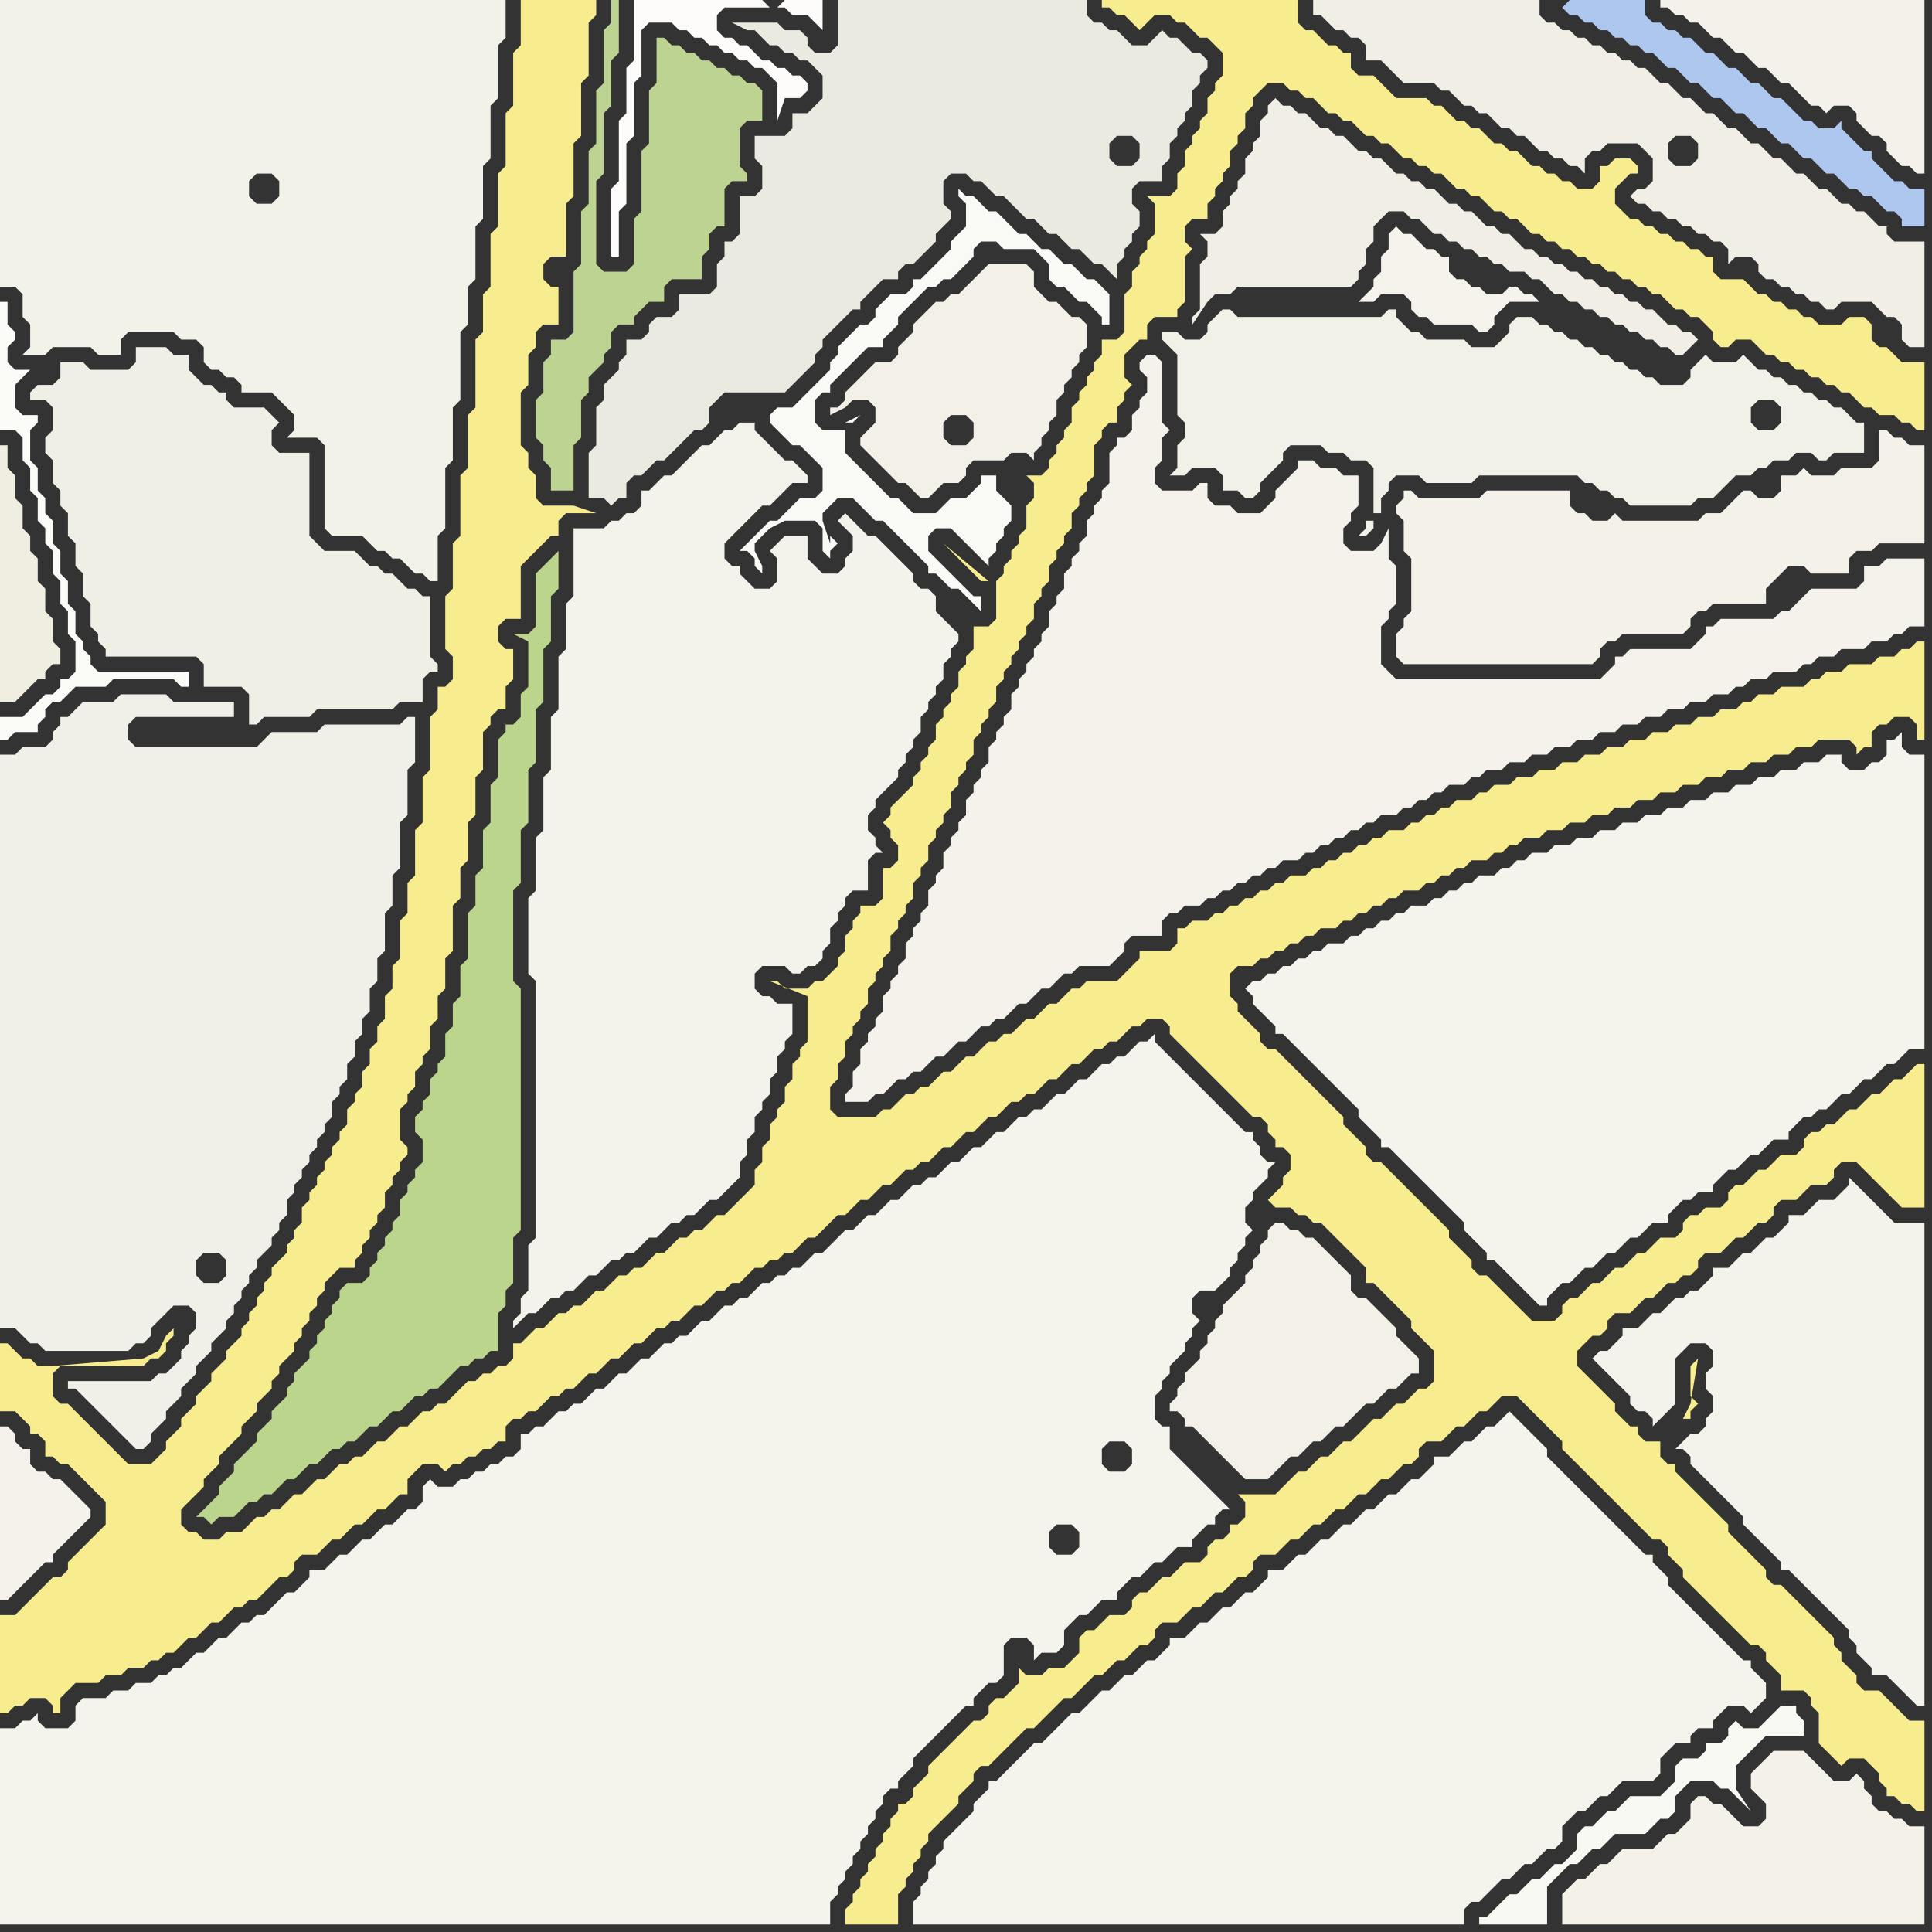 <svg width="256" height="256" xmlns="http://www.w3.org/2000/svg"><rect width="100%" height="100%" fill="#333333" stroke="none"/><script> 
var tempColor;
function hoverPath(evt){
obj = evt.target;
tempColor = obj.getAttribute("fill");
obj.setAttribute("fill","red");
//alert(tempColor);
//obj.setAttribute("stroke","red");}
function recoverPath(evt){
obj = evt.target;
obj.setAttribute("fill", tempColor);
//obj.setAttribute("stroke", tempColor);
}</script><path onmouseover="hoverPath(evt)" onmouseout="recoverPath(evt)" fill="rgb(243,242,233)" d="M  0,32l 0,6 2,0 1,1 0,3 1,1 0,3 -1,1 3,0 1,-1 5,0 1,1 3,0 0,-2 1,-1 6,0 1,1 2,0 1,1 0,2 1,1 1,0 1,1 1,0 1,1 0,1 4,0 2,2 1,1 0,2 -1,1 4,0 1,1 0,11 1,1 4,0 1,1 1,1 1,0 1,1 1,0 1,1 1,1 1,0 1,1 1,0 0,-6 1,-1 0,-8 1,-1 0,-7 1,-1 0,-9 1,-1 0,-5 1,-1 0,-7 1,-1 0,-7 1,-1 0,-7 1,-1 0,-7 1,-1 0,-5 -67,0 0,32 34,-5 -1,-1 0,-2 1,-1 2,0 1,1 0,2 -1,1 -2,0 -34,5Z"/>
<path onmouseover="hoverPath(evt)" onmouseout="recoverPath(evt)" fill="rgb(244,243,235)" d="M  76,72l 0,7 -1,1 0,6 -1,1 0,7 -1,1 0,7 -1,1 0,7 -1,1 0,7 -1,1 0,10 1,1 0,34 -1,1 0,6 -1,1 0,2 -1,1 0,1 1,-1 0,0 1,-1 1,0 2,-2 1,0 1,-1 1,0 1,-1 1,-1 1,0 1,-1 1,-1 1,0 1,-1 1,0 1,-1 1,-1 1,0 1,-1 1,-1 1,0 1,-1 1,0 1,-1 1,-1 1,0 1,-1 1,-1 1,-1 0,-2 1,-1 0,-2 1,-1 0,-2 1,-1 0,-1 1,-1 0,-2 1,-1 0,-2 1,-1 0,-1 1,-1 0,-4 -2,0 -1,-1 -1,0 -1,-1 0,-2 1,-1 3,0 1,1 1,0 1,-1 1,0 1,-1 0,-1 1,-1 0,-2 1,-1 0,-1 1,-1 0,-1 1,-1 2,0 0,-4 1,-1 1,0 -1,-1 0,-1 -1,-1 0,-2 1,-1 0,-1 3,-3 0,-1 1,-1 0,-1 1,-1 0,-1 1,-1 0,-2 1,-1 0,-1 1,-1 0,-1 1,-1 0,-2 1,-1 0,-1 1,-1 0,-1 -1,-1 -1,-1 -1,-1 0,-2 -1,-1 -1,0 -1,-1 0,-1 -1,-1 -1,-1 -1,-1 -1,-1 -1,-1 -1,0 -1,-1 -1,-1 -1,-1 -1,1 0,0 1,1 0,0 1,1 0,2 -1,1 0,1 -1,1 -2,0 -1,-1 -1,-1 0,-3 -3,0 -1,1 0,0 -1,1 1,1 0,3 -1,1 -2,0 -1,-1 -1,-1 0,-1 -1,0 -1,-1 0,-2 2,-2 1,-1 2,-2 1,0 1,-1 1,-1 1,-1 2,0 0,-1 -1,-1 0,0 -1,-1 -1,0 -1,-1 -1,-1 -1,-1 -1,-1 0,-1 -2,0 -1,1 -1,0 -1,1 -1,1 -1,0 -1,1 -1,1 -1,1 -1,1 -1,0 -1,1 -1,1 -1,0 0,2 -1,1 -1,0 -1,1 -1,0 -1,1 -4,0Z"/>
<path onmouseover="hoverPath(evt)" onmouseout="recoverPath(evt)" fill="rgb(235,234,224)" d="M  83,47l 0,0 -1,1 0,1 -1,1 -1,1 0,2 -1,1 0,5 -1,1 0,6 2,0 1,1 1,-1 1,0 0,-2 1,-1 1,0 1,-1 1,-1 1,0 1,-1 1,-1 1,-1 1,-1 1,0 1,-1 0,-2 2,-2 8,0 1,-1 1,-1 1,-1 1,-1 0,-1 1,-1 0,-1 1,-1 1,-1 1,-1 1,-1 1,0 0,-1 1,-1 1,-1 1,-1 2,0 0,-1 1,-1 1,0 1,-1 1,-1 1,-1 0,-1 1,-1 1,-1 0,-1 -1,-1 0,-3 1,-1 2,0 1,1 1,0 1,1 1,1 1,0 1,1 1,1 1,1 1,0 2,2 1,0 2,2 1,0 1,1 1,1 1,0 1,1 1,1 0,-2 1,-1 0,-1 1,-1 0,-1 1,-1 0,-2 -1,-1 0,-2 1,-1 3,0 0,-2 1,-1 0,-2 1,-1 0,-1 1,-1 0,-1 1,-1 0,-2 1,-1 0,-1 1,-1 0,-1 -1,-1 -1,0 -1,-1 -1,-1 -1,0 -1,-1 -1,1 0,0 -1,1 -2,0 -1,-1 -1,-1 -1,0 -1,-1 -1,0 -1,-1 0,-2 -33,0 0,6 -1,1 -2,0 -1,-1 0,-1 -1,-1 -2,0 -1,-1 -6,0 2,1 1,0 1,1 1,1 1,0 1,1 1,0 1,1 1,0 2,2 0,3 -1,1 -1,1 -2,0 0,2 -1,1 -4,0 0,3 1,1 0,3 -1,1 -2,0 0,5 -1,1 -1,0 0,2 -1,1 0,3 -1,1 -4,0 0,2 -1,1 -2,0 -1,1 0,1 -1,1 -2,0 0,2 67,-25 -2,0 -1,-1 0,-2 1,-1 2,0 1,1 0,2 -1,1 -67,25Z"/>
<path onmouseover="hoverPath(evt)" onmouseout="recoverPath(evt)" fill="rgb(241,240,232)" d="M  11,185l 0,0 1,1 1,1 1,1 1,1 1,1 1,1 1,1 1,0 1,-1 0,-1 1,-1 1,-1 0,-1 1,-1 1,-1 0,-1 1,-1 1,-1 0,-1 1,-1 1,-1 0,-1 2,-2 0,-1 1,-1 0,-1 1,-1 0,-1 1,-1 0,-1 1,-1 0,-1 1,-1 1,-1 0,-1 1,-1 0,-1 1,-1 0,-2 1,-1 0,-1 1,-1 0,-1 1,-1 0,-1 1,-1 0,-1 1,-1 0,-1 1,-1 0,-2 1,-1 0,-1 1,-1 0,-2 1,-1 0,-2 1,-1 0,-2 1,-1 0,-3 1,-1 0,-3 1,-1 0,-5 1,-1 0,-4 1,-1 0,-6 1,-1 0,-6 1,-1 0,-6 -1,0 -1,1 -10,0 -1,1 -6,0 -1,1 -1,1 -16,0 -1,-1 0,-2 1,-1 13,0 0,-2 -8,0 -1,-1 -6,0 -1,1 -4,0 -1,1 -1,1 -1,0 0,1 -1,1 0,1 -1,1 -3,0 -1,1 -2,0 0,76 2,0 1,1 1,1 1,0 1,1 11,0 1,-1 1,0 1,-1 0,-1 1,-1 1,-1 1,-1 2,0 1,1 0,2 -1,1 0,1 -1,1 0,1 -1,1 -1,1 -1,0 -1,1 -11,0 0,1 1,0 1,1 19,-16 -1,1 -2,0 -1,-1 0,-2 1,-1 2,0 1,1 0,2 -19,16Z"/>
<path onmouseover="hoverPath(evt)" onmouseout="recoverPath(evt)" fill="rgb(244,243,236)" d="M  12,225l -1,0 -1,1 0,2 -1,1 -3,0 -1,-1 0,-1 -1,1 -1,0 -1,1 -2,0 0,26 110,0 0,-3 1,-1 0,-1 1,-1 0,-1 1,-1 0,-1 1,-1 0,-1 1,-1 0,-1 1,-1 0,-1 1,-1 0,-1 1,-1 1,0 0,-1 1,-1 1,-1 0,-1 2,-2 1,-1 1,-1 1,-1 1,-1 1,-1 1,0 0,-1 2,-2 1,0 1,-1 0,-4 1,-1 2,0 1,1 0,2 1,-1 2,0 1,-1 0,-2 1,-1 1,-1 1,0 1,-1 1,-1 2,0 0,-1 1,-1 1,-1 1,0 1,-1 1,-1 1,0 1,-1 1,-1 2,0 0,-1 1,-1 1,-1 1,0 0,-1 1,-1 1,0 -1,-1 0,0 -1,-1 -1,-1 -1,-1 -1,-1 -1,-1 -1,-1 -1,-1 0,-3 -1,0 -1,-1 0,-3 1,-1 0,-1 1,-1 0,-1 1,-1 1,-1 0,-1 1,-1 0,-1 1,-1 -1,-1 0,-2 1,-1 2,0 1,-1 1,-1 0,-1 1,-1 0,-1 1,-1 0,-1 1,-1 -1,-1 0,-2 1,-1 0,-1 2,-2 0,-1 1,-1 -1,0 -1,-1 0,-1 -1,-1 0,-1 -1,0 -1,-1 -1,-1 -1,-1 -3,-3 -1,-1 -1,-1 -1,-1 -1,-1 -1,-1 -1,-1 0,-1 -1,1 -1,0 -1,1 -1,1 -1,0 -1,1 -1,0 -1,1 -1,1 -1,0 -1,1 -1,1 -1,0 -1,1 -1,1 -1,0 -1,1 -1,0 -1,1 -1,1 -1,0 -1,1 -1,1 -1,0 -1,1 -1,1 -1,0 -1,1 -1,1 -1,0 -1,1 -1,0 -1,1 -1,1 -1,0 -1,1 -1,1 -1,0 -2,2 -1,0 -1,1 -1,1 -1,1 -1,0 -1,1 -1,1 -1,0 -1,1 -1,0 -1,1 -1,0 -2,2 -1,0 -1,1 -1,0 -1,1 -1,1 -1,0 -1,1 -1,1 -1,0 -1,1 -1,0 -1,1 -1,1 -1,0 -1,1 -1,1 -1,0 -1,1 -1,1 -1,0 -1,1 -1,1 -1,0 -1,1 -1,0 -1,1 -1,1 -1,0 -1,1 -1,0 0,2 -1,1 -1,0 -1,1 -1,0 -1,1 -1,0 -1,1 -1,0 -1,1 -2,0 -1,-1 -1,1 0,2 -1,1 -1,0 -1,1 -1,1 -1,0 -1,1 -1,1 -1,0 -1,1 -1,1 -1,0 -2,2 -2,0 0,1 -1,1 -1,1 -1,0 -1,1 -1,1 -1,1 -1,0 -1,1 -1,0 -1,1 -1,1 -1,0 -1,1 -1,1 -1,0 -1,1 -1,1 -1,0 -1,1 -1,0 -1,1 -2,0 -1,1 -2,0 -1,1 -2,0 137,-34 1,1 0,2 -1,1 -2,0 -1,-1 0,-2 1,-1 2,0 -137,34 131,-20 -1,1 -2,0 -1,-1 0,-2 1,-1 2,0 1,1 0,2 -131,20Z"/>
<path onmouseover="hoverPath(evt)" onmouseout="recoverPath(evt)" fill="rgb(253,252,251)" d="M  103,1l 1,0 1,1 2,0 1,1 1,1 0,-4 -5,0 -1,1 -1,0 -1,-1 -17,0 0,8 -1,1 0,6 -1,1 0,8 -1,1 0,9 1,0 0,-6 1,-1 0,-8 1,-1 0,-7 1,-1 0,-6 1,-1 3,0 1,1 1,0 1,1 1,0 1,1 1,0 1,1 1,0 1,1 1,0 1,1 1,0 1,1 1,1 0,5 1,-3 2,0 1,-1 0,-1 -1,-1 -1,0 -1,-1 -1,0 -1,-1 -1,0 -1,-1 -1,-1 -1,0 -1,-1 -1,0 -1,-1 0,-2 1,-1Z"/>
<path onmouseover="hoverPath(evt)" onmouseout="recoverPath(evt)" fill="rgb(244,242,234)" d="M  146,65l 0,1 -1,1 0,1 -1,1 0,2 -1,1 0,1 -1,1 0,1 -1,1 0,2 -1,1 0,1 -1,1 0,2 -1,1 0,1 -1,1 0,1 -1,1 0,1 -1,1 0,1 -1,1 0,2 -1,1 0,1 -1,1 0,1 -1,1 0,2 -1,1 0,1 -1,1 0,1 -1,1 0,2 -1,1 0,1 -1,1 0,1 -1,1 0,2 -1,1 0,1 -1,1 0,2 -1,1 0,1 -1,1 0,1 -1,1 0,2 -1,1 0,1 -1,1 0,1 -1,1 0,2 -1,1 0,1 -1,1 0,1 -1,1 0,2 -1,1 0,2 -1,1 0,1 3,0 1,-1 1,0 1,-1 1,-1 1,0 1,-1 1,0 1,-1 1,-1 1,0 1,-1 1,-1 1,0 1,-1 1,-1 1,0 1,-1 1,0 1,-1 1,-1 1,0 1,-1 1,-1 1,0 1,-1 1,-1 1,0 1,-1 4,0 1,-1 1,-1 0,-1 1,-1 4,0 0,-2 1,-1 1,0 1,-1 2,0 1,-1 1,0 1,-1 1,0 1,-1 1,0 1,-1 1,0 1,-1 1,0 1,-1 2,0 1,-1 1,0 1,-1 1,0 1,-1 1,0 1,-1 1,0 1,-1 1,0 1,-1 2,0 1,-1 1,0 1,-1 1,0 1,-1 1,0 1,-1 2,0 1,-1 1,0 1,-1 2,0 1,-1 2,0 1,-1 2,0 1,-1 2,0 1,-1 2,0 1,-1 2,0 1,-1 2,0 1,-1 2,0 1,-1 2,0 1,-1 2,0 1,-1 2,0 1,-1 1,0 1,-1 2,0 1,-1 3,0 1,-1 1,0 1,-1 2,0 1,-1 3,0 1,-1 2,0 1,-1 1,0 1,-1 2,0 0,-9 -5,0 -1,1 -2,0 0,2 -1,1 -6,0 -1,1 -1,1 -1,1 -1,0 -1,1 -7,0 -1,1 -1,0 0,1 -1,1 -1,1 -8,0 -1,1 -1,0 0,1 -1,1 -1,1 -27,0 -1,-1 -1,-1 0,-5 1,-1 0,-1 1,-1 0,-5 -1,-1 0,-4 -1,2 0,0 -1,1 -3,0 -1,-1 0,-2 1,-1 0,-1 1,-1 0,-4 -2,0 -1,-1 -2,0 -1,-1 -2,0 0,1 -1,1 -1,1 -1,1 0,1 -1,1 -1,1 -3,0 -1,-1 -2,0 -1,-1 0,-2 -1,0 -1,1 -4,0 -1,-1 0,-2 1,-1 0,-3 1,-1 -1,-1 0,-8 -1,-1 -1,0 -1,1 0,1 1,1 0,2 -1,1 0,1 -1,1 0,2 -1,1 -1,0 0,1 -1,1 0,4 -1,1Z"/>
<path onmouseover="hoverPath(evt)" onmouseout="recoverPath(evt)" fill="rgb(173,199,238)" d="M  207,1l 0,0 1,1 1,0 1,1 1,0 1,1 1,0 1,1 1,0 1,1 1,0 1,1 1,0 1,1 1,1 1,0 1,1 1,1 1,0 1,1 1,1 1,0 1,1 1,1 1,0 2,2 1,0 1,1 1,1 1,0 1,1 1,1 1,0 1,1 1,1 1,0 1,1 1,1 1,0 1,1 1,0 1,1 1,1 1,0 1,1 0,1 3,0 0,-5 -2,0 -1,-1 -1,0 -1,-1 -1,-1 -1,-1 0,-1 -1,0 -2,-2 -1,-1 0,-1 -1,1 -2,0 -1,-1 -1,0 -1,-1 -2,-2 -1,0 -1,-1 -1,-1 -1,0 -2,-2 -1,0 -1,-1 -1,-1 -1,0 -1,-1 -1,-1 -1,0 -1,-1 -1,0 -1,-1 -1,0 -1,-1 0,-2 -10,0 -1,1 -1,-1 1,1Z"/>
<path onmouseover="hoverPath(evt)" onmouseout="recoverPath(evt)" fill="rgb(242,240,231)" d="M  131,35l -3,3 -1,1 -1,0 -1,1 -1,0 -1,1 -1,1 -1,1 0,1 -1,1 -1,1 0,1 -1,1 -2,0 -1,1 -1,1 -1,1 -1,1 0,1 -1,1 -1,0 0,1 2,-1 1,-1 2,0 1,1 0,2 -2,2 0,1 1,1 1,1 1,1 1,1 1,1 1,0 1,1 1,1 1,0 1,-1 0,0 1,-1 2,0 1,-1 0,-1 1,-1 4,0 1,-1 2,0 1,1 0,-1 1,-1 0,-1 1,-1 0,-1 1,-1 0,-2 1,-1 0,-1 1,-1 0,-1 1,-1 0,-1 1,-1 0,-3 -1,-1 -1,0 -1,-1 -1,-1 -1,0 -1,-1 -1,-1 0,-2 -1,-1 -5,0 -3,24 -2,0 -1,-1 0,-2 1,-1 2,0 1,1 0,2 -1,1 3,-24Z"/>
<path onmouseover="hoverPath(evt)" onmouseout="recoverPath(evt)" fill="rgb(247,237,142)" d="M  131,227l 0,0 -1,1 -1,0 -1,1 -1,1 -1,1 -2,2 -1,1 0,1 -1,1 -1,1 0,1 -1,1 -1,0 0,1 -1,1 0,1 -1,1 0,1 -1,1 0,1 -1,1 0,1 -1,1 0,1 -1,1 0,1 -1,1 0,2 7,0 0,-4 1,-1 0,-1 1,-1 0,-1 1,-1 0,-1 1,-1 0,-1 2,-2 1,-1 1,-1 0,-1 1,-1 1,-1 0,-1 1,-1 1,0 5,-5 1,0 1,-1 1,-1 1,-1 1,-1 1,0 1,-1 1,-1 1,-1 1,0 1,-1 1,-1 1,0 1,-1 1,-1 1,0 1,-1 0,-1 1,-1 2,0 2,-2 1,0 2,-2 1,0 2,-2 1,0 1,-1 0,-1 1,-1 2,0 2,-2 1,0 2,-2 1,0 2,-2 1,0 1,-1 1,-1 1,0 1,-1 1,-1 1,0 1,-1 1,-1 1,0 1,-1 0,-1 1,-1 2,0 1,-1 1,-1 1,0 1,-1 1,-1 1,0 2,-2 2,0 1,1 1,1 1,1 1,1 1,1 1,1 0,1 11,11 1,1 1,0 1,1 0,1 1,1 1,1 0,1 1,1 1,1 1,1 1,1 1,1 1,1 1,1 1,1 1,1 1,0 1,1 0,1 1,1 1,1 0,2 3,0 1,1 0,1 1,1 0,4 1,1 1,1 1,1 1,-1 2,0 1,1 1,1 0,1 1,1 0,1 1,0 1,1 1,0 1,1 1,0 0,-12 -2,0 -1,-1 -1,-1 -1,-1 -1,-1 -2,0 -1,-1 0,-1 -1,-1 -1,-1 0,-1 -1,-1 0,-1 -1,-1 -1,-1 -1,-1 -1,-1 -1,-1 -1,-1 -1,-1 -1,0 -1,-1 0,-1 -1,-1 -1,-1 -1,-1 -1,-1 -1,-1 0,-1 -1,-1 -1,-1 -1,-1 -1,-1 -1,-1 -1,-1 -1,-1 0,-1 -1,0 -1,-1 0,-2 -2,0 -1,-1 0,-1 -1,0 -1,-1 -1,-1 0,-1 -1,-1 -1,-1 -1,-1 -1,-1 -1,-1 0,-2 1,-1 1,-1 1,0 1,-1 0,-1 1,-1 2,0 1,-1 1,-1 1,0 1,-1 1,-1 1,0 1,-1 1,0 1,-1 0,-1 1,-1 2,0 2,-2 1,0 2,-2 1,0 1,-1 0,-1 1,-1 2,0 1,-1 1,-1 2,0 1,-1 0,-1 1,-1 2,0 1,1 1,1 1,1 1,1 1,1 1,1 3,0 0,-19 -1,0 -1,1 0,0 -1,1 -1,0 -1,1 -1,1 -1,0 -1,1 -1,1 -1,0 -1,1 -1,1 -1,0 -1,1 -1,0 -1,1 0,1 -1,1 -2,0 -1,1 -1,1 -1,0 -1,1 -1,1 -1,0 -1,1 0,1 -1,1 -2,0 -1,1 -1,0 -1,1 0,1 -1,1 -2,0 -1,1 -1,1 -1,0 -1,1 -1,1 -1,0 -1,1 -1,1 -1,0 -1,1 -1,1 -1,0 -1,1 0,1 -1,1 -3,0 -1,-1 -1,-1 -1,-1 -1,-1 -1,-1 -1,-1 -1,0 -1,-1 0,-1 -1,-1 -1,-1 -1,-1 0,-1 -1,-1 -1,-1 -1,-1 -1,-1 -1,-1 -1,-1 -1,-1 -1,-1 -1,-1 -1,0 -1,-1 0,-1 -1,-1 -1,-1 -1,-1 0,-1 -1,-1 -1,-1 -1,-1 -1,-1 -1,-1 -1,-1 -1,-1 -1,-1 -1,-1 -1,0 -1,-1 0,-1 -1,-1 -1,-1 -1,-1 0,-1 -1,-1 0,-3 1,-1 2,0 1,-1 1,0 1,-1 1,0 1,-1 1,0 1,-1 1,0 1,-1 2,0 1,-1 1,0 1,-1 1,0 1,-1 1,0 1,-1 1,0 1,-1 2,0 1,-1 1,0 1,-1 1,0 1,-1 1,0 1,-1 2,0 1,-1 1,0 1,-1 1,0 1,-1 2,0 1,-1 2,0 1,-1 2,0 1,-1 2,0 1,-1 2,0 1,-1 2,0 1,-1 2,0 1,-1 2,0 1,-1 2,0 1,-1 2,0 1,-1 2,0 1,-1 2,0 1,-1 2,0 1,-1 4,0 1,1 0,1 1,-1 1,0 0,-2 1,-1 1,0 1,-1 2,0 1,1 0,2 1,0 0,-13 -1,0 -1,1 -1,0 -1,1 -2,0 -1,1 -3,0 -1,1 -2,0 -1,1 -1,0 -1,1 -3,0 -1,1 -2,0 -1,1 -1,0 -1,1 -2,0 -1,1 -2,0 -1,1 -2,0 -1,1 -2,0 -1,1 -2,0 -1,1 -2,0 -1,1 -2,0 -1,1 -2,0 -1,1 -2,0 -1,1 -2,0 -1,1 -2,0 -1,1 -1,0 -1,1 -2,0 -1,1 -1,0 -1,1 -1,0 -1,1 -1,0 -1,1 -2,0 -1,1 -1,0 -1,1 -1,0 -1,1 -1,0 -1,1 -1,0 -1,1 -1,0 -1,1 -2,0 -1,1 -1,0 -1,1 -1,0 -1,1 -1,0 -1,1 -1,0 -1,1 -1,0 -1,1 -2,0 -1,1 -1,0 0,2 -1,1 -4,0 0,1 -1,1 -2,2 -4,0 -1,1 -1,0 -1,1 -1,1 -1,0 -1,1 -1,1 -1,0 -1,1 -1,1 -1,0 -1,1 -1,0 -1,1 -1,1 -1,0 -1,1 -1,1 -1,0 -2,2 -1,0 -1,1 -1,0 -1,1 -1,1 -1,0 -1,1 -5,0 -1,-1 0,-3 1,-1 0,-2 1,-1 0,-2 1,-1 0,-1 1,-1 0,-1 1,-1 0,-2 1,-1 0,-1 1,-1 0,-1 1,-1 0,-2 1,-1 0,-1 1,-1 0,-1 1,-1 0,-2 1,-1 0,-1 1,-1 0,-2 1,-1 0,-1 1,-1 0,-1 1,-1 0,-2 1,-1 0,-1 1,-1 0,-1 1,-1 0,-2 1,-1 0,-1 1,-1 0,-1 1,-1 0,-2 1,-1 0,-1 1,-1 0,-1 1,-1 0,-1 1,-1 0,-1 1,-1 0,-2 1,-1 0,-1 1,-1 0,-2 1,-1 0,-1 1,-1 0,-1 1,-1 0,-2 1,-1 0,-1 1,-1 0,-1 1,-1 0,-4 1,-1 0,-1 1,-1 1,0 0,-2 1,-1 0,-1 1,-1 -1,-1 0,-3 1,-1 1,-1 1,0 0,-2 1,-1 3,0 0,-1 1,-1 0,-6 1,-1 -1,-1 0,-2 1,-1 2,0 0,-2 1,-1 0,-1 1,-1 0,-1 1,-1 0,-2 1,-1 0,-1 1,-1 0,-2 1,-1 0,-1 1,-1 1,-1 2,0 1,1 1,0 1,1 1,0 1,1 1,1 1,0 1,1 1,0 1,1 1,1 1,0 1,1 1,0 1,1 1,1 1,0 1,1 1,0 1,1 1,0 1,1 1,1 1,0 1,1 1,0 1,1 1,1 1,0 1,1 1,0 1,1 1,1 1,0 1,1 1,0 1,1 1,0 1,1 1,0 1,1 1,0 1,1 1,0 1,1 1,0 1,1 1,0 1,1 1,0 1,1 1,1 1,0 1,1 1,0 1,1 1,1 0,1 1,1 1,0 1,-1 2,0 1,1 1,1 1,0 1,1 1,0 1,1 1,0 1,1 1,0 1,1 1,0 1,1 1,0 1,1 1,1 1,0 1,1 2,0 1,1 1,0 1,1 1,0 0,-9 -3,0 -1,-1 -1,-1 -1,0 -1,-1 0,-2 -1,-1 -2,0 -1,1 -3,0 -1,-1 -1,0 -1,-1 -1,0 -1,-1 -1,0 -1,-1 -1,0 -1,-1 -1,-1 -3,0 -1,-1 0,-2 -1,0 -1,-1 -1,0 -1,-1 -1,0 -1,-1 -1,0 -1,-1 -1,0 -1,-1 -1,0 -2,-2 0,-2 1,-1 1,-1 1,0 0,-1 -1,-1 -2,0 -1,1 -1,0 0,2 -1,1 -2,0 -1,-1 -1,0 -1,-1 -1,0 -1,-1 -1,0 -1,-1 -1,-1 -1,0 -1,-1 -1,0 -1,-1 -1,-1 -1,0 -1,-1 -1,0 -1,-1 -1,-1 -1,0 -1,-1 -4,0 -1,-1 -1,-1 -1,-1 -2,0 -1,-1 0,-2 -1,0 -1,-1 -1,0 -1,-1 -1,-1 -1,0 -1,-1 0,-3 -26,0 0,1 1,0 1,1 1,0 1,1 1,1 1,-1 1,-1 2,0 1,1 1,0 1,1 1,1 1,0 1,1 1,1 0,3 -1,1 0,1 -1,1 0,2 -1,1 0,1 -1,1 0,1 -1,1 0,2 -1,1 0,2 -1,1 -3,0 1,1 0,4 -1,1 0,1 -1,1 0,1 -1,1 0,2 -1,1 0,5 -1,1 -2,0 0,2 -1,1 0,1 -1,1 0,1 -1,1 0,1 -1,1 0,2 -1,1 0,1 -1,1 0,1 -1,1 0,1 -1,1 -2,0 1,1 0,2 -1,1 0,3 -1,1 0,1 -1,1 0,1 -1,1 0,1 -1,1 0,5 -1,1 -2,0 0,3 -1,1 0,1 -1,1 0,2 -1,1 0,1 -1,1 0,1 -1,1 0,2 -1,1 0,1 -1,1 0,1 -1,1 0,1 -2,2 -1,1 0,1 -1,1 1,1 0,1 1,1 0,2 -1,1 -1,0 0,4 -1,1 -2,0 0,1 -1,1 0,1 -1,1 0,2 -1,1 0,1 -1,1 -1,1 -1,0 -1,1 -3,0 -1,-1 -1,0 5,2 0,6 -1,1 0,1 -1,1 0,2 -1,1 0,2 -1,1 0,1 -1,1 0,2 -1,1 0,2 -1,1 0,2 -1,1 -1,1 -1,1 -1,1 -1,0 -1,1 -1,1 -1,0 -1,1 -1,0 -1,1 -1,1 -1,0 -1,1 -1,1 -1,0 -1,1 -1,0 -1,1 -1,1 -1,0 -1,1 -1,1 -1,0 -1,1 -1,0 -1,1 -1,1 -1,0 -2,2 -1,0 0,2 -1,1 -1,0 -1,1 -1,0 -1,1 -1,0 -1,1 -1,1 -1,1 -1,0 -1,1 -1,0 -1,1 -1,1 -1,0 -1,1 -1,1 -1,0 -1,1 -1,1 -1,0 -1,1 -1,0 -1,1 -1,1 -1,0 -1,1 -1,1 -1,0 -1,1 -1,1 -1,0 -1,1 -1,0 -1,1 -1,1 -2,0 -1,1 -2,0 -1,-1 -1,0 -1,-1 0,-2 1,-1 1,-1 1,-1 0,-1 1,-1 1,-1 0,-1 1,-1 1,-1 1,-1 0,-1 1,-1 1,-1 0,-1 1,-1 1,-1 0,-1 1,-1 0,-1 1,-1 1,-1 0,-1 1,-1 0,-1 1,-1 0,-1 1,-1 0,-1 1,-1 0,-1 1,-1 1,-1 2,0 0,-1 1,-1 0,-1 1,-1 0,-1 1,-1 0,-1 1,-1 0,-2 1,-1 0,-1 1,-1 0,-1 1,-1 0,-1 -1,-1 0,-4 1,-1 0,-1 1,-1 0,-2 1,-1 0,-1 1,-1 0,-3 1,-1 0,-3 1,-1 0,-4 1,-1 0,-6 1,-1 0,-4 1,-1 0,-5 1,-1 0,-5 1,-1 0,-5 1,-1 0,-1 1,-1 1,0 0,-3 1,-1 0,-4 -1,0 -1,-1 0,-2 1,-1 2,0 0,-7 2,-2 1,-1 1,-1 1,0 0,-2 1,-1 4,0 -3,-1 -4,0 -1,-1 0,-3 -1,-1 0,-2 -1,-1 0,-7 1,-1 0,-4 1,-1 0,-2 1,-1 2,0 0,-5 -1,0 -1,-1 0,-2 1,-1 2,0 0,-7 1,-1 0,-7 1,-1 0,-7 1,-1 0,-7 1,-1 0,-2 -10,0 0,6 -1,1 0,7 -1,1 0,7 -1,1 0,7 -1,1 0,7 -1,1 0,5 -1,1 0,9 -1,1 0,7 -1,1 0,8 -1,1 0,6 -1,1 0,7 1,1 0,3 -1,1 -1,0 0,3 -1,1 0,7 -1,1 0,6 -1,1 0,6 -1,1 0,4 -1,1 0,5 -1,1 0,3 -1,1 0,3 -1,1 0,2 -1,1 0,2 -1,1 0,2 -1,1 0,1 -1,1 0,2 -1,1 0,1 -1,1 0,1 -1,1 0,1 -1,1 0,1 -1,1 0,1 -1,1 0,2 -1,1 0,1 -1,1 0,1 -1,1 -1,1 0,1 -1,1 0,1 -1,1 0,1 -1,1 0,1 -1,1 0,1 -1,1 -1,1 0,1 -1,1 -1,1 0,1 -1,1 -1,1 0,1 -1,1 -1,1 0,1 -1,1 -1,1 0,1 -1,1 -1,1 -3,0 -1,-1 -1,-1 -1,-1 -1,-1 -1,-1 -1,-1 -1,-1 -1,-1 -1,0 -1,-1 0,-3 1,-1 11,0 1,-1 1,0 1,-1 0,-1 1,-1 0,-1 1,-1 -2,2 -1,2 -2,1 -12,1 -2,0 -1,-1 -1,0 -1,-1 -1,-1 -1,0 0,9 2,0 1,1 1,1 0,1 1,0 1,1 0,2 1,0 1,1 1,0 1,1 1,1 1,1 1,1 1,1 0,3 -1,1 -1,1 -1,1 -2,2 0,1 -1,1 -1,0 -1,1 -2,2 -1,1 -1,1 -2,0 0,13 1,0 1,-1 1,0 1,-1 2,0 1,1 0,1 1,0 0,-2 1,-1 1,-1 3,0 1,-1 2,0 1,-1 2,0 1,-1 1,0 1,-1 1,0 1,-1 1,-1 1,0 1,-1 1,-1 1,0 1,-1 1,-1 1,0 1,-1 1,0 1,-1 2,-2 1,0 1,-1 0,-1 1,-1 2,0 1,-1 1,-1 1,0 1,-1 1,-1 1,0 1,-1 1,-1 1,0 1,-1 1,-1 1,0 0,-2 1,-1 1,-1 2,0 1,1 1,-1 1,0 1,-1 1,0 1,-1 1,0 1,-1 1,0 0,-2 1,-1 1,0 1,-1 1,0 1,-1 1,-1 1,0 1,-1 1,0 1,-1 1,-1 1,0 2,-2 1,0 2,-2 1,0 1,-1 1,-1 1,0 1,-1 1,0 1,-1 1,-1 1,0 1,-1 1,-1 1,0 1,-1 1,0 1,-1 1,-1 1,0 1,-1 1,0 1,-1 1,0 1,-1 1,-1 1,0 1,-1 1,-1 1,-1 1,0 1,-1 1,-1 1,0 1,-1 1,-1 1,0 1,-1 1,-1 1,0 1,-1 1,0 1,-1 1,-1 1,0 1,-1 1,-1 1,0 1,-1 1,-1 1,0 1,-1 1,-1 1,0 1,-1 1,0 1,-1 1,-1 1,0 1,-1 1,-1 1,0 1,-1 1,-1 1,0 1,-1 1,0 1,-1 1,-1 1,0 1,-1 2,0 1,1 0,1 1,1 1,1 1,1 1,1 1,1 1,1 1,1 1,1 1,1 1,1 1,1 1,0 1,1 0,1 1,1 0,1 1,0 1,1 0,2 -1,1 0,1 -1,1 -1,1 1,1 2,0 1,1 1,0 1,1 1,0 1,1 1,1 1,1 1,1 1,1 1,1 0,2 1,0 1,1 1,1 1,1 1,1 1,1 0,1 1,1 1,1 1,1 0,4 -1,1 -1,0 -1,1 -1,1 -1,0 -1,1 -1,1 -1,0 -1,1 -1,1 -1,1 -1,0 -1,1 -1,1 -1,0 -1,1 -1,1 -1,0 -1,1 -2,2 -5,0 1,1 0,2 -1,1 -1,0 0,1 -1,1 -1,0 -1,1 0,1 -1,1 -2,0 -1,1 -1,1 -1,0 -1,1 -1,1 -1,0 -1,1 0,1 -1,1 -2,0 -1,1 -1,1 -1,0 -1,1 0,2 -1,1 -1,1 -2,0 -1,1 -2,0 -1,-1 0,2 -1,1 -1,1 -1,0 -1,1 0,-149 -1,0 -1,-1 -1,-1 -1,-1 -1,-1 -1,-1 6,5 0,150 92,-39 1,0 0,-1 1,-1 -1,-1 0,-4 1,-1 -1,6 0,0 -1,2 -92,39Z"/>
<path onmouseover="hoverPath(evt)" onmouseout="recoverPath(evt)" fill="rgb(244,243,236)" d="M  165,131l 0,0 1,1 0,1 1,1 1,1 1,1 0,1 1,0 1,1 1,1 1,1 1,1 1,1 1,1 1,1 1,1 1,1 1,1 0,1 1,1 1,1 1,1 0,1 1,0 1,1 1,1 2,2 1,1 1,1 1,1 1,1 1,1 1,1 0,1 1,1 1,1 1,1 0,1 1,0 1,1 1,1 1,1 1,1 1,1 1,1 1,0 0,-1 1,-1 1,-1 1,0 1,-1 1,-1 1,0 1,-1 1,-1 1,0 1,-1 1,-1 1,0 1,-1 1,-1 2,0 0,-1 1,-1 1,-1 1,0 1,-1 2,0 0,-1 1,-1 1,-1 1,0 1,-1 1,-1 1,0 1,-1 1,-1 2,0 0,-1 1,-1 1,-1 1,0 1,-1 1,0 1,-1 1,-1 1,0 2,-2 1,0 1,-1 1,-1 1,0 1,-1 1,-1 2,0 0,-39 -2,0 -1,-1 0,-2 -1,1 -1,0 0,2 -1,1 -1,0 -1,1 -2,0 -1,-1 0,-1 -2,0 -1,1 -2,0 -1,1 -2,0 -1,1 -2,0 -1,1 -2,0 -1,1 -2,0 -1,1 -2,0 -1,1 -2,0 -1,1 -2,0 -1,1 -2,0 -1,1 -2,0 -1,1 -2,0 -1,1 -2,0 -1,1 -2,0 -1,1 -1,0 -1,1 -1,0 -1,1 -2,0 -1,1 -1,0 -1,1 -1,0 -1,1 -1,0 -1,1 -2,0 -1,1 -1,0 -1,1 -1,0 -1,1 -1,0 -1,1 -1,0 -1,1 -2,0 -1,1 -1,0 -1,1 -1,0 -1,1 -1,0 -1,1 -1,0 -1,1 -1,0 -1,1Z"/>
<path onmouseover="hoverPath(evt)" onmouseout="recoverPath(evt)" fill="rgb(239,238,225)" d="M  5,76l 0,-2 -1,-1 0,-2 -1,-1 0,-3 -1,-1 0,-3 -1,-1 0,-3 -1,0 0,34 2,0 1,-1 0,0 1,-1 1,-1 1,0 0,-1 1,-1 1,0 0,-2 -1,-1 0,-3 -1,-1 0,-3 -1,-1Z"/>
<path onmouseover="hoverPath(evt)" onmouseout="recoverPath(evt)" fill="rgb(188,213,141)" d="M  30,196l 0,0 -1,1 0,1 -1,1 -1,1 -1,1 1,0 1,1 1,-1 2,0 1,-1 1,-1 1,0 1,-1 1,0 1,-1 1,-1 1,0 1,-1 1,-1 1,0 1,-1 1,-1 1,0 1,-1 1,0 1,-1 1,-1 1,0 2,-2 1,0 1,-1 1,-1 1,0 1,-1 1,0 3,-3 1,0 1,-1 1,0 1,-1 1,0 0,-5 1,-1 0,-2 1,-1 0,-6 1,-1 0,-32 -1,-1 0,-12 1,-1 0,-7 1,-1 0,-7 1,-1 0,-7 1,-1 0,-7 1,-1 0,-6 1,-1 0,-5 -1,1 -1,1 -1,1 0,7 -1,1 -2,0 2,1 0,6 -1,1 0,3 -1,1 -1,0 0,1 -1,1 0,5 -1,1 0,5 -1,1 0,5 -1,1 0,4 -1,1 0,6 -1,1 0,4 -1,1 0,3 -1,1 0,3 -1,1 0,1 -1,1 0,2 -1,1 0,1 -1,1 0,2 1,1 0,3 -1,1 0,1 -1,1 0,1 -1,1 0,2 -1,1 0,1 -1,1 0,1 -1,1 0,1 -1,1 0,1 -1,1 -2,0 -1,1 0,1 -1,1 0,1 -1,1 0,1 -1,1 0,1 -1,1 0,1 -1,1 -1,1 0,1 -1,1 0,1 -1,1 -1,1 0,1 -1,1 -1,1 0,1 -1,1 -1,1 -1,1 0,1 -1,1Z"/>
<path onmouseover="hoverPath(evt)" onmouseout="recoverPath(evt)" fill="rgb(242,241,231)" d="M  160,44l 0,0 -1,1 -2,0 -1,-1 -2,0 0,1 1,1 0,0 1,1 0,8 1,1 0,2 -1,1 0,3 -1,1 2,0 1,-1 3,0 1,1 0,2 2,0 1,1 1,0 1,-1 0,-1 2,-2 1,-1 0,-1 1,-1 4,0 1,1 2,0 1,1 2,0 1,1 0,6 1,0 0,-2 1,-1 0,-1 1,-1 3,0 1,1 6,0 1,-1 13,0 1,1 1,0 1,1 1,0 1,1 1,0 1,1 8,0 1,-1 2,0 1,-1 1,-1 1,-1 2,0 1,-1 1,0 1,-1 2,0 1,-1 2,0 1,1 1,0 1,-1 4,0 0,-4 -1,0 -1,-1 -1,-1 -1,0 -1,-1 -1,0 -1,-1 -1,0 -1,-1 -1,0 -1,-1 -1,0 -1,-1 -1,0 -1,-1 -1,-1 -1,1 -3,0 -1,-1 -1,1 -1,1 0,1 -1,1 -3,0 -1,-1 -1,0 -1,-1 -1,0 -1,-1 -1,0 -1,-1 -1,0 -1,-1 -1,0 -1,-1 -1,0 -1,-1 -1,0 -1,-1 -1,0 -1,-1 -2,0 -1,1 0,1 -1,1 -1,1 -3,0 -1,-1 -5,0 -1,-1 -1,0 -1,-1 -1,-1 0,-1 -1,0 -1,1 -19,0 -1,-1 -1,0 -1,1 -1,1 0,1 22,25 -1,0 0,1 -1,1 1,0 1,-1 0,-1 -22,-25 75,9 1,1 0,2 -1,1 -2,0 -1,-1 0,-2 1,-1 2,0 -75,-9Z"/>
<path onmouseover="hoverPath(evt)" onmouseout="recoverPath(evt)" fill="rgb(245,243,236)" d="M  184,33l 0,0 -1,1 0,2 -1,1 0,1 -2,2 2,0 1,-1 3,0 1,1 0,1 1,1 1,0 1,1 5,0 1,1 1,0 1,-1 0,-1 1,-1 1,-1 4,0 -1,-1 -1,0 -1,-1 -1,0 -1,1 -2,0 -1,-1 -1,0 -1,-1 -1,0 -1,-1 0,-2 -1,0 -1,-1 -1,0 -1,-1 -1,-1 -1,0 -1,-1 -1,1Z"/>
<path onmouseover="hoverPath(evt)" onmouseout="recoverPath(evt)" fill="rgb(243,241,232)" d="M  249,240l 0,0 -1,-1 0,-1 -1,-1 0,-1 -1,-1 -1,1 -2,0 -1,-1 -1,-1 -1,-1 -1,-1 -4,0 -1,1 -1,1 -1,1 0,2 1,1 0,0 1,1 0,2 -1,1 -2,0 -1,-1 -1,-1 -1,-1 -1,0 -1,-1 -1,0 -1,1 0,2 -1,1 -1,1 -1,0 -1,1 -1,1 -4,0 -1,1 -1,1 -1,0 -1,1 -1,1 -1,0 -1,1 -1,1 0,4 48,0 0,-13 -2,0 -1,-1 -1,0 -1,-1Z"/>
<path onmouseover="hoverPath(evt)" onmouseout="recoverPath(evt)" fill="rgb(240,239,229)" d="M  6,53l 0,0 1,1 0,3 -1,1 0,2 1,1 0,3 1,1 0,2 1,1 0,3 1,1 0,3 1,1 0,3 1,1 0,3 1,1 0,1 1,1 0,1 12,0 1,1 0,3 5,0 1,1 0,4 1,0 1,-1 6,0 1,-1 10,0 1,-1 3,0 0,-3 1,-1 1,0 0,-1 -1,-1 0,-8 -1,0 -1,-1 -1,0 -1,-1 -1,-1 -1,0 -1,-1 -1,0 -1,-1 -1,-1 -4,0 -1,-1 -1,-1 0,-11 -4,0 -1,-1 0,-2 1,-1 -1,-1 0,0 -1,-1 -4,0 -1,-1 0,-1 -1,0 -1,-1 -1,0 -1,-1 -1,-1 0,-2 -2,0 -1,-1 -4,0 0,2 -1,1 -5,0 -1,-1 -3,0 0,2 -1,1 -2,0 -1,1 0,1 2,0 27,44 0,0 -27,-44Z"/>
<path onmouseover="hoverPath(evt)" onmouseout="recoverPath(evt)" fill="rgb(244,242,234)" d="M  7,196l 0,0 -1,-1 -1,0 -1,-1 0,-2 -1,0 -1,-1 0,-1 -1,-1 -1,0 0,23 1,0 1,-1 0,0 1,-1 1,-1 1,-1 1,-1 1,0 0,-1 1,-1 1,-1 1,-1 1,-1 1,-1 0,-1 -1,-1 0,0 -1,-1 -1,-1 -1,-1Z"/>
<path onmouseover="hoverPath(evt)" onmouseout="recoverPath(evt)" fill="rgb(242,240,231)" d="M  168,164l 0,0 -1,1 0,1 -1,1 0,1 -1,1 0,1 -2,2 -1,1 0,1 -1,1 0,1 -1,1 0,1 -1,1 0,1 -2,2 0,1 -1,1 0,1 -1,1 0,1 1,0 1,1 0,1 1,0 1,1 1,1 1,1 1,1 1,1 1,1 1,1 3,0 1,-1 0,0 2,-2 1,0 1,-1 1,-1 1,0 1,-1 1,-1 1,0 1,-1 1,-1 1,-1 1,0 1,-1 1,-1 1,0 1,-1 1,-1 1,0 0,-2 -1,-1 0,0 -1,-1 -1,-1 0,-1 -1,-1 -1,-1 -1,-1 -1,-1 -1,0 -1,-1 0,-2 -1,-1 -1,-1 -1,-1 -1,-1 -1,-1 -1,0 -1,-1 -1,0 -1,-1 -1,0 -1,1Z"/>
<path onmouseover="hoverPath(evt)" onmouseout="recoverPath(evt)" fill="rgb(251,251,248)" d="M  4,94l 0,0 -1,1 -3,0 0,3 1,0 1,-1 3,0 0,-1 1,-1 0,-1 1,-1 1,0 2,-2 4,0 1,-1 8,0 1,1 1,0 0,-2 -12,0 -1,-1 0,-1 -1,-1 0,-1 -1,-1 0,-3 -1,-1 0,-3 -1,-1 0,-3 -1,-1 0,-3 -1,-1 0,-2 -1,-1 0,-3 -1,-1 0,-4 1,-1 0,-1 -2,0 -1,-1 0,-3 1,-1 1,-1 -2,0 -1,-1 0,-2 1,-1 0,-1 -1,-1 0,-3 -1,0 0,17 2,0 1,1 0,3 1,1 0,3 1,1 0,3 1,1 0,2 1,1 0,3 1,1 0,3 1,1 0,3 1,1 0,4 -1,1 -1,0 0,1 -1,1 -1,0 -1,1 -1,1Z"/>
<path onmouseover="hoverPath(evt)" onmouseout="recoverPath(evt)" fill="rgb(189,211,145)" d="M  78,22l 0,5 -1,1 0,7 -1,1 0,8 -1,1 -2,0 0,2 -1,1 0,4 -1,1 0,5 1,1 0,2 1,1 0,3 3,0 0,-6 1,-1 0,-5 1,-1 0,-2 1,-1 1,-1 0,-1 1,-1 0,-2 1,-1 2,0 0,-1 1,-1 1,-1 2,0 0,-2 1,-1 4,0 0,-3 1,-1 0,-2 1,-1 1,0 0,-5 1,-1 2,0 0,-1 -1,-1 0,-5 1,-1 2,0 0,-4 -1,-1 -1,0 -1,-1 -1,0 -1,-1 -1,0 -1,-1 -1,0 -1,-1 -1,0 -1,-1 -1,0 -1,-1 -1,0 0,6 -1,1 0,7 -1,1 0,8 -1,1 0,6 -1,1 -3,0 -1,-1 0,-11 1,-1 0,-8 1,-1 0,-6 1,-1 0,-7 -1,0 0,3 -1,1 0,7 -1,1 0,7 -1,1 0,2 -3,14 0,0 3,-14Z"/>
<path onmouseover="hoverPath(evt)" onmouseout="recoverPath(evt)" fill="rgb(244,243,236)" d="M  139,230l 0,0 -1,1 -1,0 -1,1 -1,1 -1,1 -1,1 -1,1 -1,0 0,1 -1,1 -1,1 0,1 -1,1 -1,1 -1,1 -1,1 0,1 -1,1 0,1 -1,1 0,1 -1,1 0,1 -1,1 0,3 73,0 0,-2 1,-1 1,0 1,-1 1,-1 1,-1 1,0 1,-1 1,-1 1,0 1,-1 1,-1 1,0 1,-1 0,-2 1,-1 1,-1 1,0 1,-1 1,-1 1,0 1,-1 1,-1 4,0 1,-1 0,-2 1,-1 1,-1 2,0 0,-1 1,-1 2,0 0,-1 2,-2 2,0 1,1 1,-1 0,0 1,-1 0,-2 -1,-1 0,0 -1,-1 0,-1 -1,0 -1,-1 -1,-1 -1,-1 -1,-1 -1,-1 -1,-1 -1,-1 -1,-1 -1,-1 -1,-1 0,-1 -1,-1 -1,-1 0,-1 -1,0 -1,-1 -1,-1 -1,-1 -1,-1 -1,-1 -1,-1 -1,-1 -1,-1 -1,-1 -1,-1 -1,-1 -1,-1 -1,-1 0,-1 -1,-1 -1,-1 -1,-1 -1,-1 -1,-1 -1,1 -1,1 -1,0 -1,1 -1,1 -1,0 -1,1 -1,1 -2,0 0,1 -2,2 -1,0 -2,2 -1,0 -1,1 -1,1 -1,0 -1,1 -1,1 -1,0 -1,1 -1,1 -1,0 -1,1 -1,1 -1,0 -1,1 -1,1 -2,0 0,1 -1,1 -1,1 -1,0 -1,1 -1,1 -1,0 -1,1 -1,1 -1,0 -1,1 -1,1 -2,0 0,1 -2,2 -1,0 -2,2 -1,0 -1,1 -1,1 -1,0 -1,1 -1,1 -1,1 -1,0 -1,1 -1,1 -1,1Z"/>
<path onmouseover="hoverPath(evt)" onmouseout="recoverPath(evt)" fill="rgb(243,241,232)" d="M  186,70l 0,3 1,1 0,7 -1,1 0,1 -1,1 0,3 1,1 25,0 1,-1 0,-1 1,-1 1,0 1,-1 8,0 1,-1 0,-1 1,-1 1,0 1,-1 7,0 0,-2 1,-1 1,-1 1,-1 2,0 1,1 5,0 0,-2 1,-1 2,0 1,-1 6,0 0,-13 -2,0 -1,-1 -1,0 -1,-1 -1,0 0,4 -1,1 -4,0 -1,1 -3,0 -1,-1 -1,1 -2,0 0,2 -1,1 -2,0 -1,-1 -1,0 -1,1 0,0 -2,2 -2,0 -1,1 -10,0 -1,-1 -1,1 -2,0 -1,-1 -1,0 -1,-1 0,-2 -11,0 -1,1 -8,0 -1,-1 -1,0 0,1 -1,1 0,1 1,1Z"/>
<path onmouseover="hoverPath(evt)" onmouseout="recoverPath(evt)" fill="rgb(249,249,243)" d="M  197,254l -1,0 0,1 9,0 0,-5 1,-1 1,-1 1,-1 1,0 1,-1 1,-1 1,0 2,-2 4,0 1,-1 1,-1 1,0 1,-1 0,-2 1,-1 1,-1 3,0 1,1 1,0 1,1 1,1 1,1 -2,-3 0,-3 1,-1 2,-2 1,-1 5,0 0,-2 -1,-1 0,-1 -2,0 -2,2 -1,1 -2,0 -1,-1 -1,1 0,1 -1,1 -2,0 0,1 -1,1 -2,0 -1,1 0,2 -1,1 -1,1 -4,0 -1,1 -1,1 -1,0 -2,2 -1,0 -1,1 0,2 -2,2 -1,0 -1,1 -1,1 -1,0 -1,1 -1,1 -1,0 -1,1 -2,2Z"/>
<path onmouseover="hoverPath(evt)" onmouseout="recoverPath(evt)" fill="rgb(244,243,235)" d="M  227,181l 0,0 -1,1 0,2 1,1 0,2 -1,1 0,1 -1,1 -1,0 -1,1 -1,1 1,0 1,1 0,1 6,6 1,1 0,1 1,1 1,1 1,1 1,1 1,1 0,1 1,0 1,1 1,1 1,1 1,1 1,1 1,1 1,1 1,1 0,1 1,1 0,1 1,1 1,1 0,1 2,0 1,1 1,1 1,1 1,1 1,0 0,-64 -4,0 -1,-1 -1,-1 -1,-1 -1,-1 -1,-1 -1,-1 0,1 -1,1 0,0 -1,1 -2,0 -1,1 -1,1 -2,0 0,1 -1,1 -1,1 -1,0 -1,1 -1,1 -1,0 -1,1 -1,1 -2,0 0,1 -1,1 -1,1 -1,0 -1,1 -1,0 -1,1 -1,1 -1,0 -2,2 -2,0 0,1 -1,1 -1,1 -1,0 -1,1 1,1 0,0 1,1 1,1 1,1 1,1 0,1 1,1 1,0 1,1 0,1 1,-1 0,0 1,-1 1,-1 0,-6 1,-1 1,-1 2,0 1,1Z"/>
<path onmouseover="hoverPath(evt)" onmouseout="recoverPath(evt)" fill="rgb(249,249,245)" d="M  102,55l 0,1 1,1 1,1 1,1 1,0 1,1 1,1 1,1 0,3 -1,1 -2,0 -1,1 -1,1 -1,1 -1,0 -1,1 -1,1 -1,1 -1,1 1,0 1,1 0,1 1,1 0,-1 -1,-2 0,-1 2,-2 2,-1 4,0 1,1 0,3 1,1 0,-1 1,-1 0,0 -1,-1 0,1 -1,-3 0,-1 1,-1 1,-1 2,0 1,1 1,1 1,1 1,0 1,1 1,1 1,1 1,1 1,1 1,1 0,1 1,0 1,1 1,1 1,0 1,1 1,1 1,1 0,-2 -1,0 -1,-1 -1,-1 -1,-1 -1,-1 -1,-1 -1,-1 0,-2 1,-1 2,0 1,1 1,1 1,1 1,1 1,1 0,-1 1,-1 0,-1 1,-1 0,-1 1,-1 0,-2 -1,-1 -1,-1 0,-2 -2,0 0,1 -1,1 -1,1 -2,0 -1,1 -1,1 -3,0 -1,-1 -1,-1 -1,0 -1,-1 -1,-1 -1,-1 -1,-1 -1,-1 -1,-1 0,-3 -3,0 -1,-1 0,-3 1,-1 1,0 0,-1 1,-1 3,-3 1,-1 2,0 0,-1 1,-1 1,-1 0,-1 1,-1 1,-1 1,-1 1,-1 1,0 1,-1 1,0 1,-1 2,-2 0,-1 1,-1 2,0 1,1 4,0 1,1 1,1 0,2 1,1 1,0 1,1 1,1 1,0 1,1 1,1 0,1 1,0 0,-4 -1,-1 0,0 -1,-1 -1,0 -1,-1 -1,-1 -1,0 -1,-1 -1,-1 -1,0 -1,-1 -1,-1 -1,0 -1,-1 -1,-1 -1,-1 -1,0 -1,-1 -1,-1 -1,0 -1,-1 0,1 1,1 0,3 -1,1 -1,1 0,1 -1,1 -1,1 -1,1 -1,1 -1,0 0,1 -1,1 -2,0 -2,2 0,1 -1,1 -1,0 -1,1 -1,1 -1,1 0,1 -1,1 0,1 -1,1 -1,1 -1,1 -1,1 -1,1 -2,0 -1,1 10,1 1,0 1,-1 -2,1 -10,-1Z"/>
<path onmouseover="hoverPath(evt)" onmouseout="recoverPath(evt)" fill="rgb(241,239,229)" d="M  164,25l 0,0 -1,1 0,1 -1,1 0,2 -1,1 -2,0 1,1 0,2 -1,1 0,6 -1,1 0,1 2,-3 0,0 1,-1 2,0 1,-1 15,0 1,-1 0,-1 1,-1 0,-2 1,-1 0,-2 1,-1 1,-1 2,0 1,1 1,0 1,1 1,1 1,0 1,1 1,0 1,1 1,0 1,1 1,0 1,1 1,0 1,1 2,0 1,1 1,0 1,1 1,1 1,0 1,1 1,0 1,1 1,0 1,1 1,0 1,1 1,0 1,1 1,0 1,1 1,0 1,1 1,0 1,1 1,0 1,-1 0,0 1,-1 -1,-1 -1,0 -1,-1 -1,0 -1,-1 -1,-1 -1,0 -1,-1 -1,0 -1,-1 -1,0 -1,-1 -1,0 -1,-1 -1,0 -1,-1 -1,0 -1,-1 -1,0 -1,-1 -1,0 -1,-1 -1,0 -1,-1 -1,-1 -1,0 -1,-1 -1,0 -1,-1 -1,-1 -1,0 -1,-1 -1,0 -1,-1 -1,-1 -1,0 -1,-1 -1,0 -1,-1 -1,0 -1,-1 -1,-1 -1,0 -1,-1 -1,0 -1,-1 -1,-1 -1,0 -1,-1 -1,0 -1,-1 -1,-1 -1,0 -1,-1 -1,0 -1,-1 -1,1 0,1 -1,1 0,2 -1,1 0,1 -1,1 0,2 -1,1Z"/>
<path onmouseover="hoverPath(evt)" onmouseout="recoverPath(evt)" fill="rgb(241,239,229)" d="M  250,31l 0,-1 -1,0 -1,-1 -1,-1 -1,0 -1,-1 -1,0 -2,-2 -1,0 -1,-1 -1,-1 -1,0 -1,-1 -1,-1 -1,0 -1,-1 -1,-1 -1,0 -1,-1 -1,-1 -1,0 -1,-1 -1,-1 -1,0 -1,-1 -1,-1 -1,0 -1,-1 -1,-1 -1,0 -1,-1 -1,-1 -1,0 -1,-1 -1,0 -1,-1 -1,0 -1,-1 -1,0 -1,-1 -1,0 -1,-1 -1,0 -1,-1 -1,0 -1,-1 0,-2 -30,0 0,2 1,0 1,1 1,1 1,0 1,1 1,0 1,1 0,2 2,0 1,1 1,1 1,1 4,0 1,1 1,0 1,1 1,1 1,0 1,1 1,0 1,1 1,1 1,0 1,1 1,0 1,1 1,1 1,0 1,1 1,0 1,1 1,0 1,1 0,-2 1,-1 1,0 1,-1 4,0 1,1 1,1 0,3 -1,1 -1,0 -1,1 1,1 1,0 1,1 1,0 1,1 1,0 1,1 1,0 1,1 1,0 1,1 1,0 1,1 0,2 1,-1 2,0 1,1 0,1 1,1 1,0 1,1 1,0 1,1 1,0 1,1 1,0 1,1 1,0 1,-1 4,0 1,1 1,1 1,0 1,1 0,2 1,1 2,0 0,-14 -4,0 -1,-1 -1,2 -1,-1 -1,0 -2,1 4,0 1,-2 -5,3 0,1 1,1 0,0 -1,-2 5,-3 -3,5 0,0 1,1 2,0 1,-1 -4,0 3,-5 1,4 -1,-4 -29,-10 0,-2 1,-1 2,0 1,1 0,2 -1,1 -2,0 -1,-1 29,10Z"/>
<path onmouseover="hoverPath(evt)" onmouseout="recoverPath(evt)" fill="rgb(243,241,233)" d="M  249,18l 0,0 1,1 0,1 1,1 1,1 1,0 1,1 1,0 0,-23 -35,0 0,1 1,0 1,1 1,0 1,1 1,0 1,1 1,1 1,0 1,1 1,1 1,0 1,1 1,1 1,0 1,1 1,1 1,0 1,1 1,1 1,1 1,0 1,1 1,-1 2,0 1,1 0,1 1,1 1,1Z"/>
</svg>